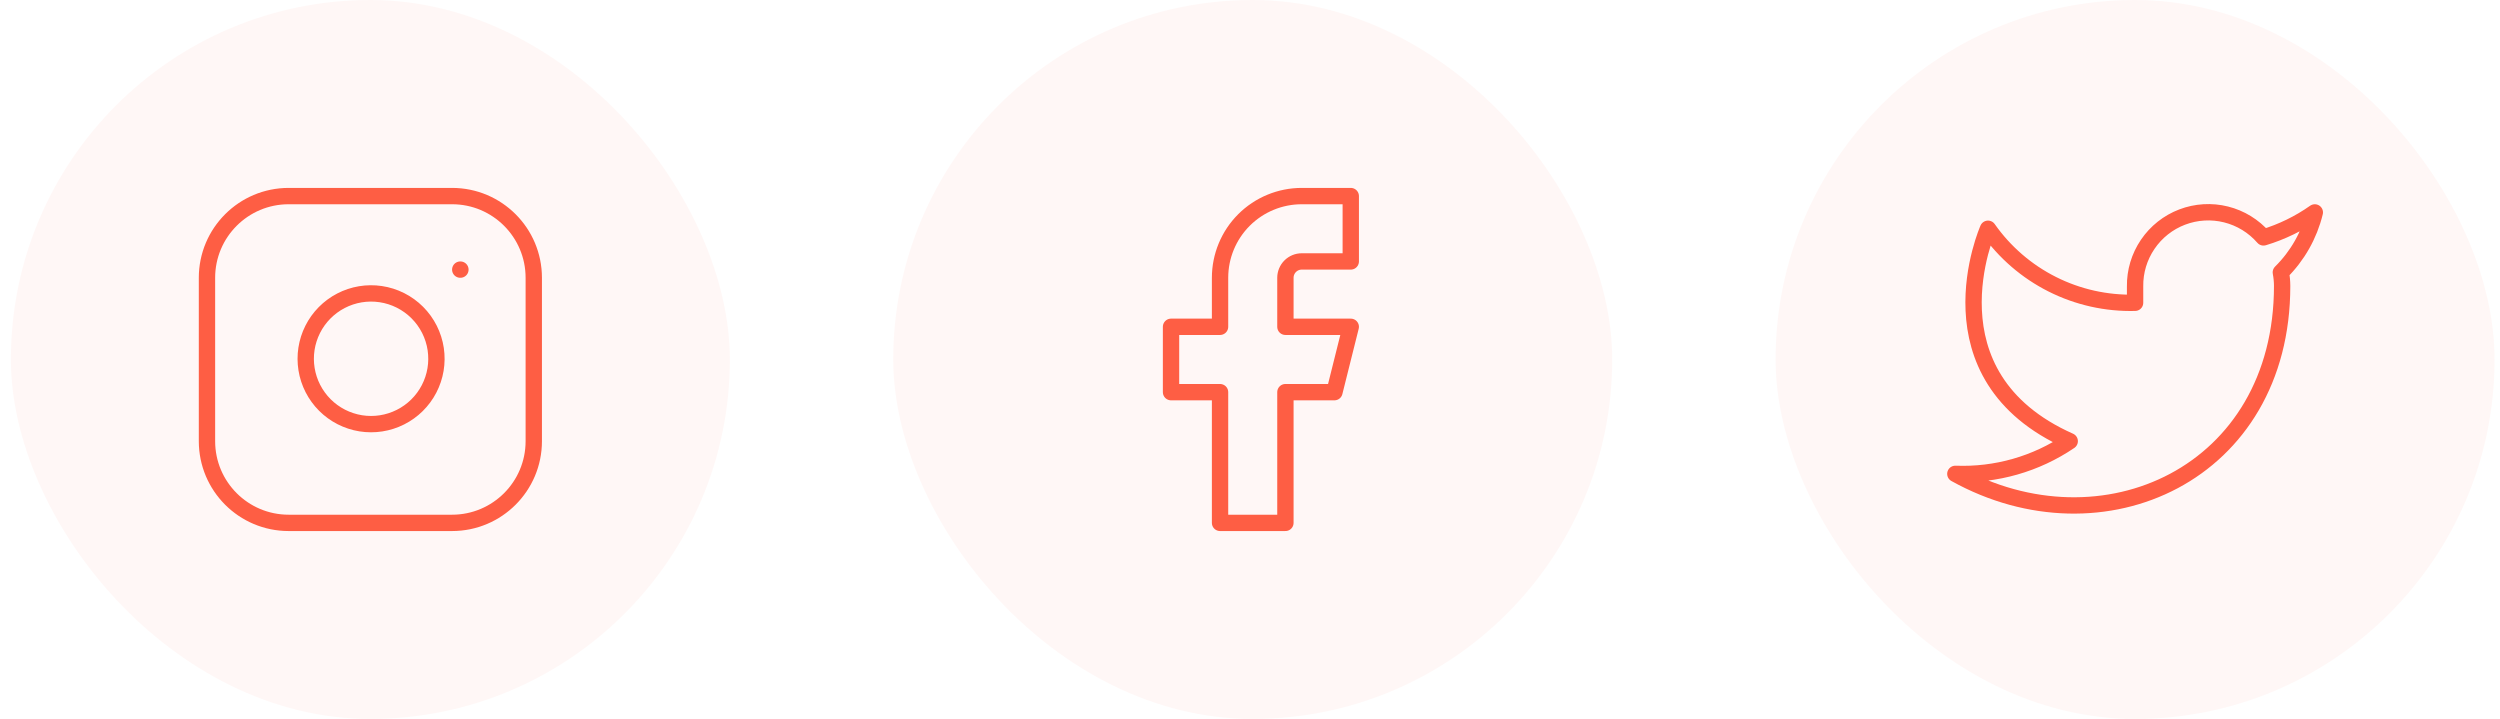 <svg width="153" height="44" viewBox="0 0 153 44" fill="none" xmlns="http://www.w3.org/2000/svg">
<rect x="0.667" width="44" height="44" rx="22" fill="#FE5E44" fill-opacity="0.05"/>
<path d="M27.667 12H17.667C14.905 12 12.667 14.239 12.667 17V27C12.667 29.761 14.905 32 17.667 32H27.667C30.428 32 32.667 29.761 32.667 27V17C32.667 14.239 30.428 12 27.667 12Z" stroke="#FE5E44" stroke-linecap="round" stroke-linejoin="round"/>
<path d="M26.667 21.37C26.79 22.202 26.648 23.052 26.26 23.799C25.873 24.546 25.26 25.151 24.508 25.529C23.757 25.908 22.905 26.039 22.074 25.906C21.244 25.772 20.476 25.38 19.881 24.785C19.287 24.19 18.894 23.423 18.761 22.592C18.627 21.761 18.759 20.91 19.137 20.158C19.515 19.407 20.121 18.794 20.868 18.406C21.614 18.019 22.464 17.876 23.297 18C24.146 18.126 24.931 18.521 25.538 19.128C26.145 19.735 26.541 20.521 26.667 21.37Z" stroke="#FE5E44" stroke-linecap="round" stroke-linejoin="round"/>
<path d="M28.167 16.5H28.177" stroke="#FE5E44" stroke-linecap="round" stroke-linejoin="round"/>
<rect x="54.667" width="44" height="44" rx="22" fill="#FE5E44" fill-opacity="0.05"/>
<path d="M82.667 12H79.667C78.341 12 77.069 12.527 76.131 13.464C75.193 14.402 74.667 15.674 74.667 17V20H71.667V24H74.667V32H78.667V24H81.667L82.667 20H78.667V17C78.667 16.735 78.772 16.48 78.96 16.293C79.147 16.105 79.401 16 79.667 16H82.667V12Z" stroke="#FE5E44" stroke-linecap="round" stroke-linejoin="round"/>
<rect x="108.667" width="44" height="44" rx="22" fill="#FE5E44" fill-opacity="0.05"/>
<g clip-path="url(#clip0_270_1102)">
<path d="M141.667 13C140.709 13.675 139.649 14.192 138.527 14.53C137.924 13.837 137.124 13.347 136.234 13.124C135.343 12.901 134.406 12.957 133.549 13.284C132.691 13.611 131.955 14.194 131.44 14.954C130.924 15.713 130.654 16.612 130.667 17.53V18.53C128.909 18.575 127.168 18.186 125.598 17.395C124.027 16.605 122.677 15.438 121.667 14C121.667 14 117.667 23 126.667 27C124.607 28.398 122.154 29.099 119.667 29C128.667 34 139.667 29 139.667 17.5C139.666 17.221 139.639 16.943 139.587 16.67C140.607 15.663 141.327 14.393 141.667 13V13Z" stroke="#FE5E44" stroke-linecap="round" stroke-linejoin="round"/>
</g>
<defs>
<clipPath id="clip0_270_1102">
<rect width="24" height="24" fill="white" transform="translate(118.667 10)"/>
</clipPath>
</defs>
</svg>
